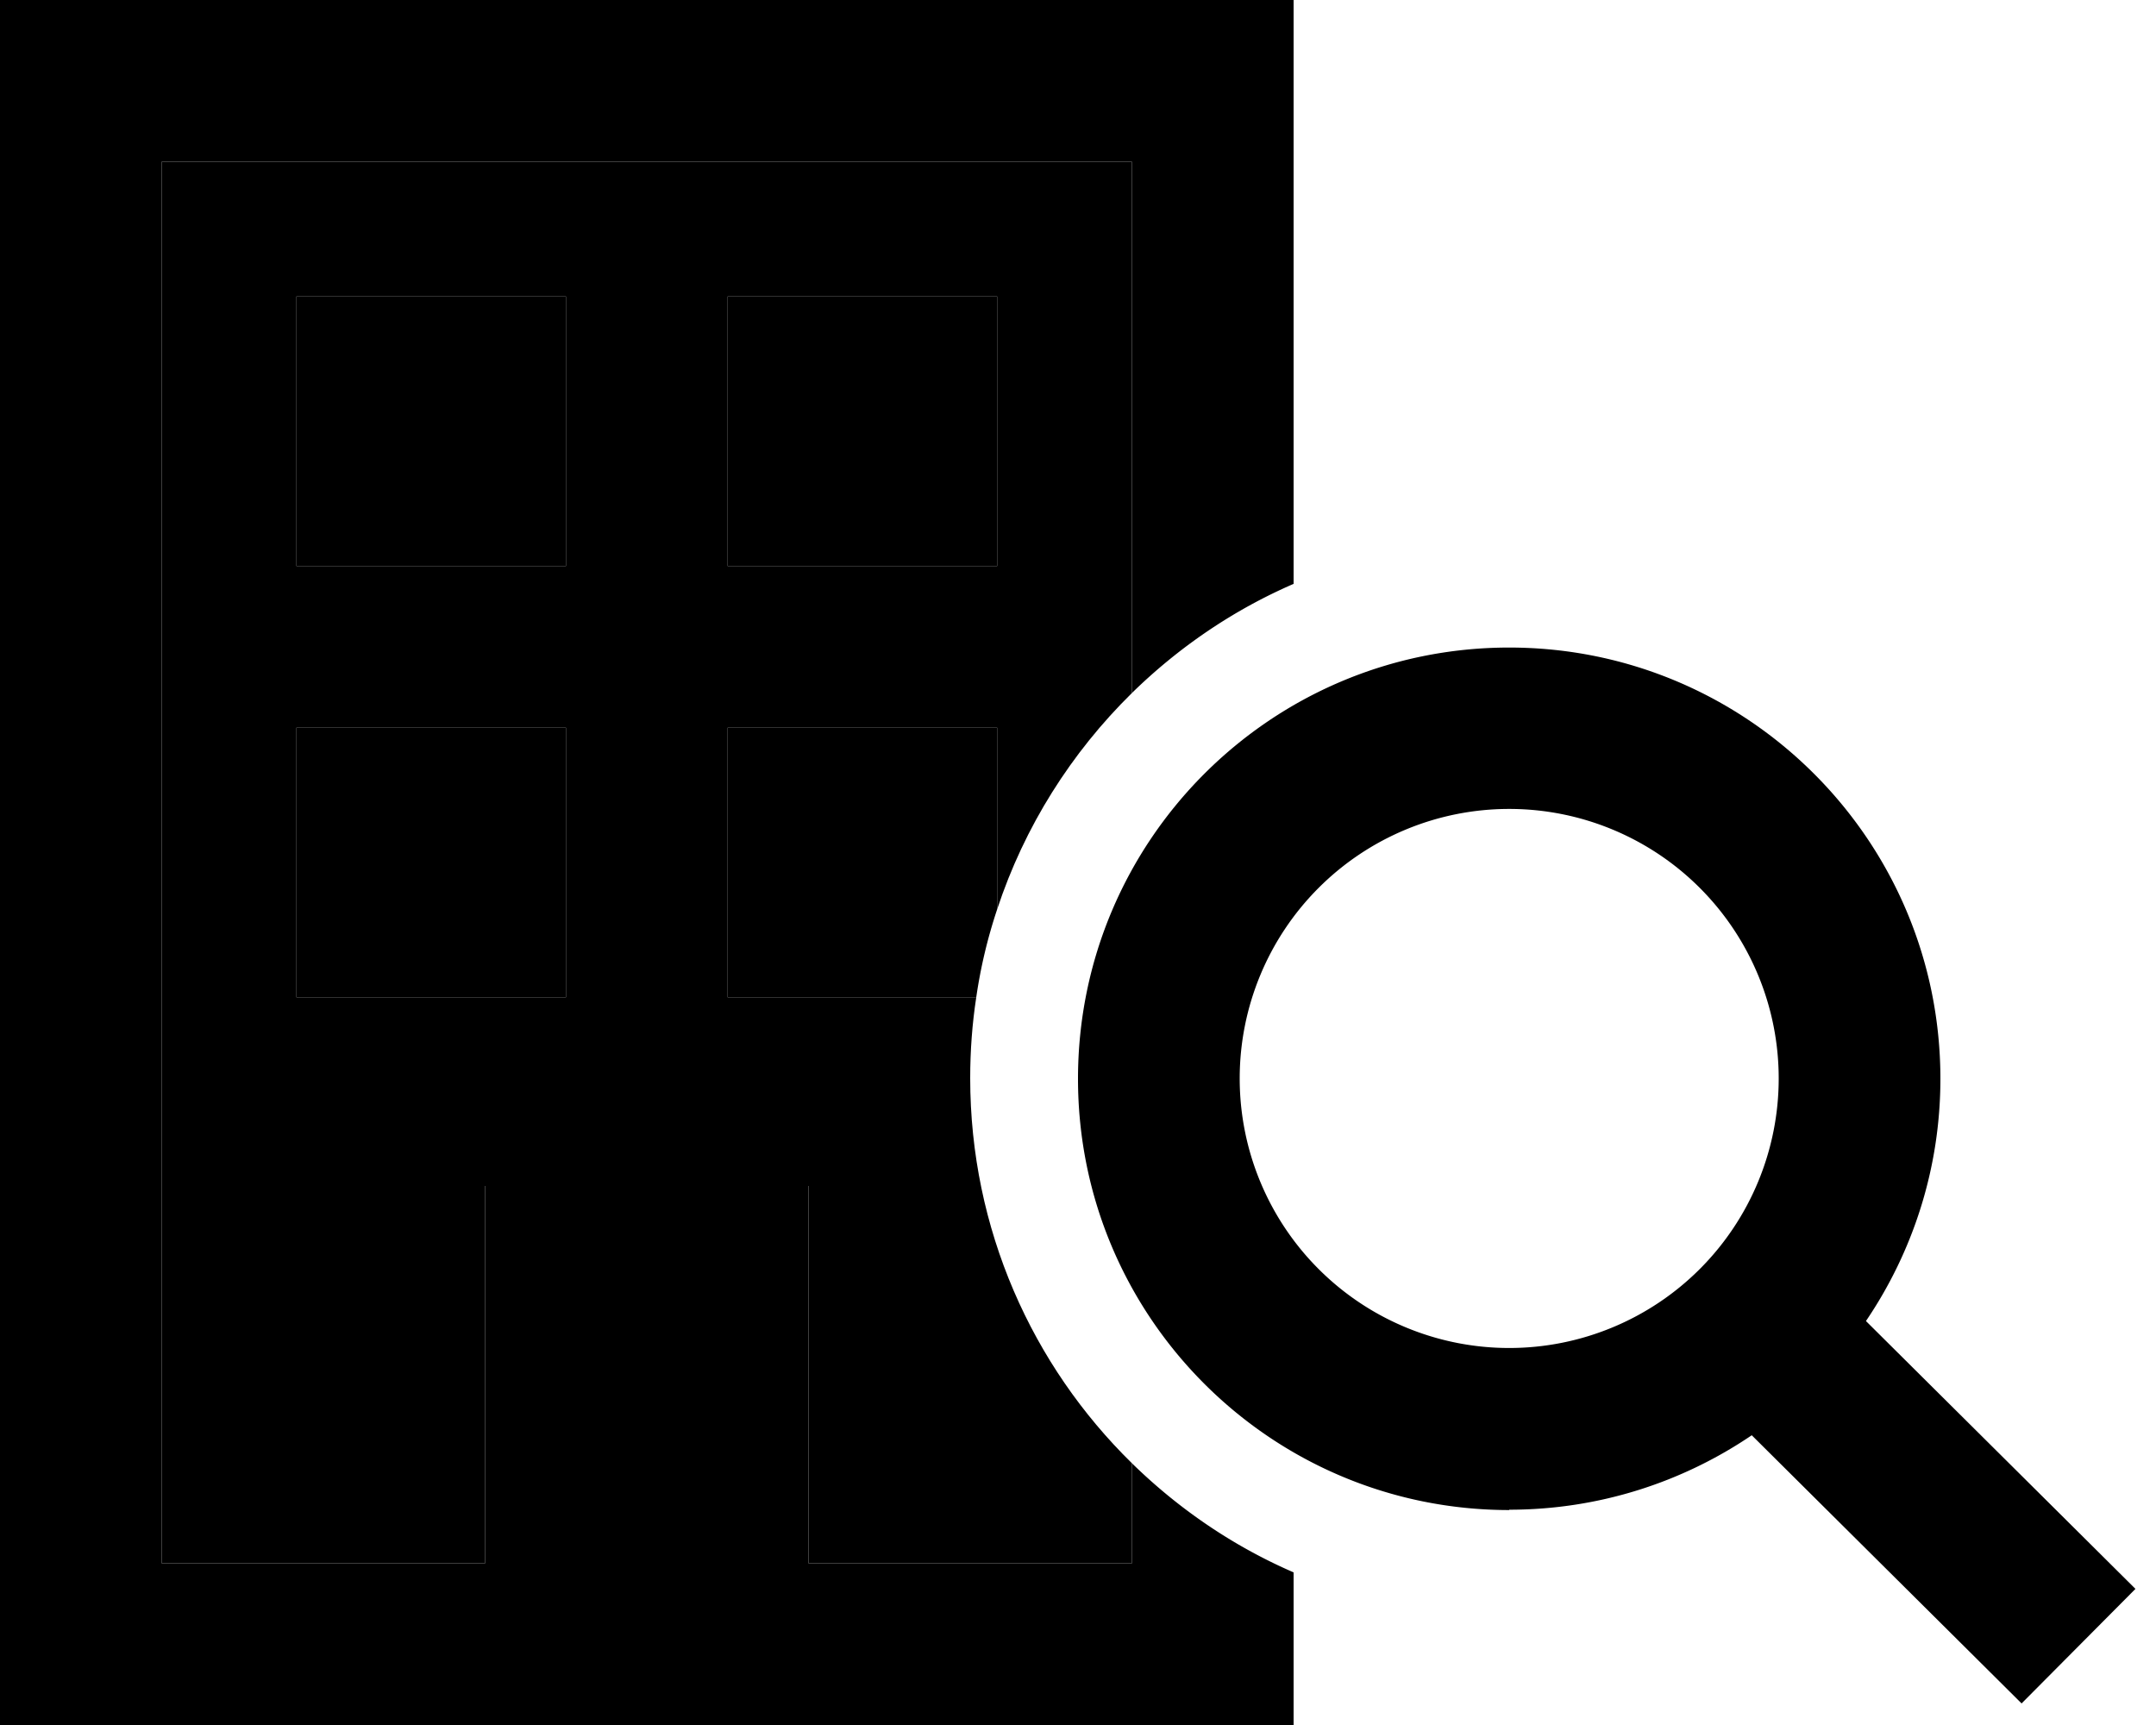 <svg xmlns="http://www.w3.org/2000/svg" viewBox="0 0 640 512"><path class="pr-icon-duotone-secondary" d="M48 48l0 416 96 0 0-112 96 0 0 112 96 0 0-29.7c-29.6-29-48-69.5-48-114.3c0-8.2 .6-16.2 1.8-24L216 296l0-80 80 0 0 53.9c8.1-24.6 22-46.5 40-64.2L336 48 48 48zM88 88l80 0 0 80-80 0 0-80zm0 128l80 0 0 80-80 0 0-80zM216 88l80 0 0 80-80 0 0-80z"/><path class="pr-icon-duotone-primary" d="M48 48l288 0 0 157.7c13.8-13.5 30-24.6 48-32.4L384 48l0-48L336 0 48 0 0 0 0 48 0 464l0 48 48 0 288 0 48 0 0-45.3c-18-7.8-34.2-18.9-48-32.4l0 29.7-96 0 0-112-96 0 0 112-96 0L48 48zM296 216l-80 0 0 80 73.8 0c1.3-9 3.4-17.7 6.2-26.1l0-53.9zM88 88l0 80 80 0 0-80L88 88zm208 0l-80 0 0 80 80 0 0-80zM88 216l0 80 80 0 0-80-80 0zm360 24.1a80 80 0 1 1 0 160 80 80 0 1 1 0-160zm0 208c26.7 0 51.5-8.2 72-22.1l63.1 62.7 17 16.9 33.8-34-17-16.9-63-62.6c13.9-20.5 22.1-45.3 22.1-71.9c0-70.7-57.3-128-128-128s-128 57.3-128 128s57.3 128 128 128z"/></svg>